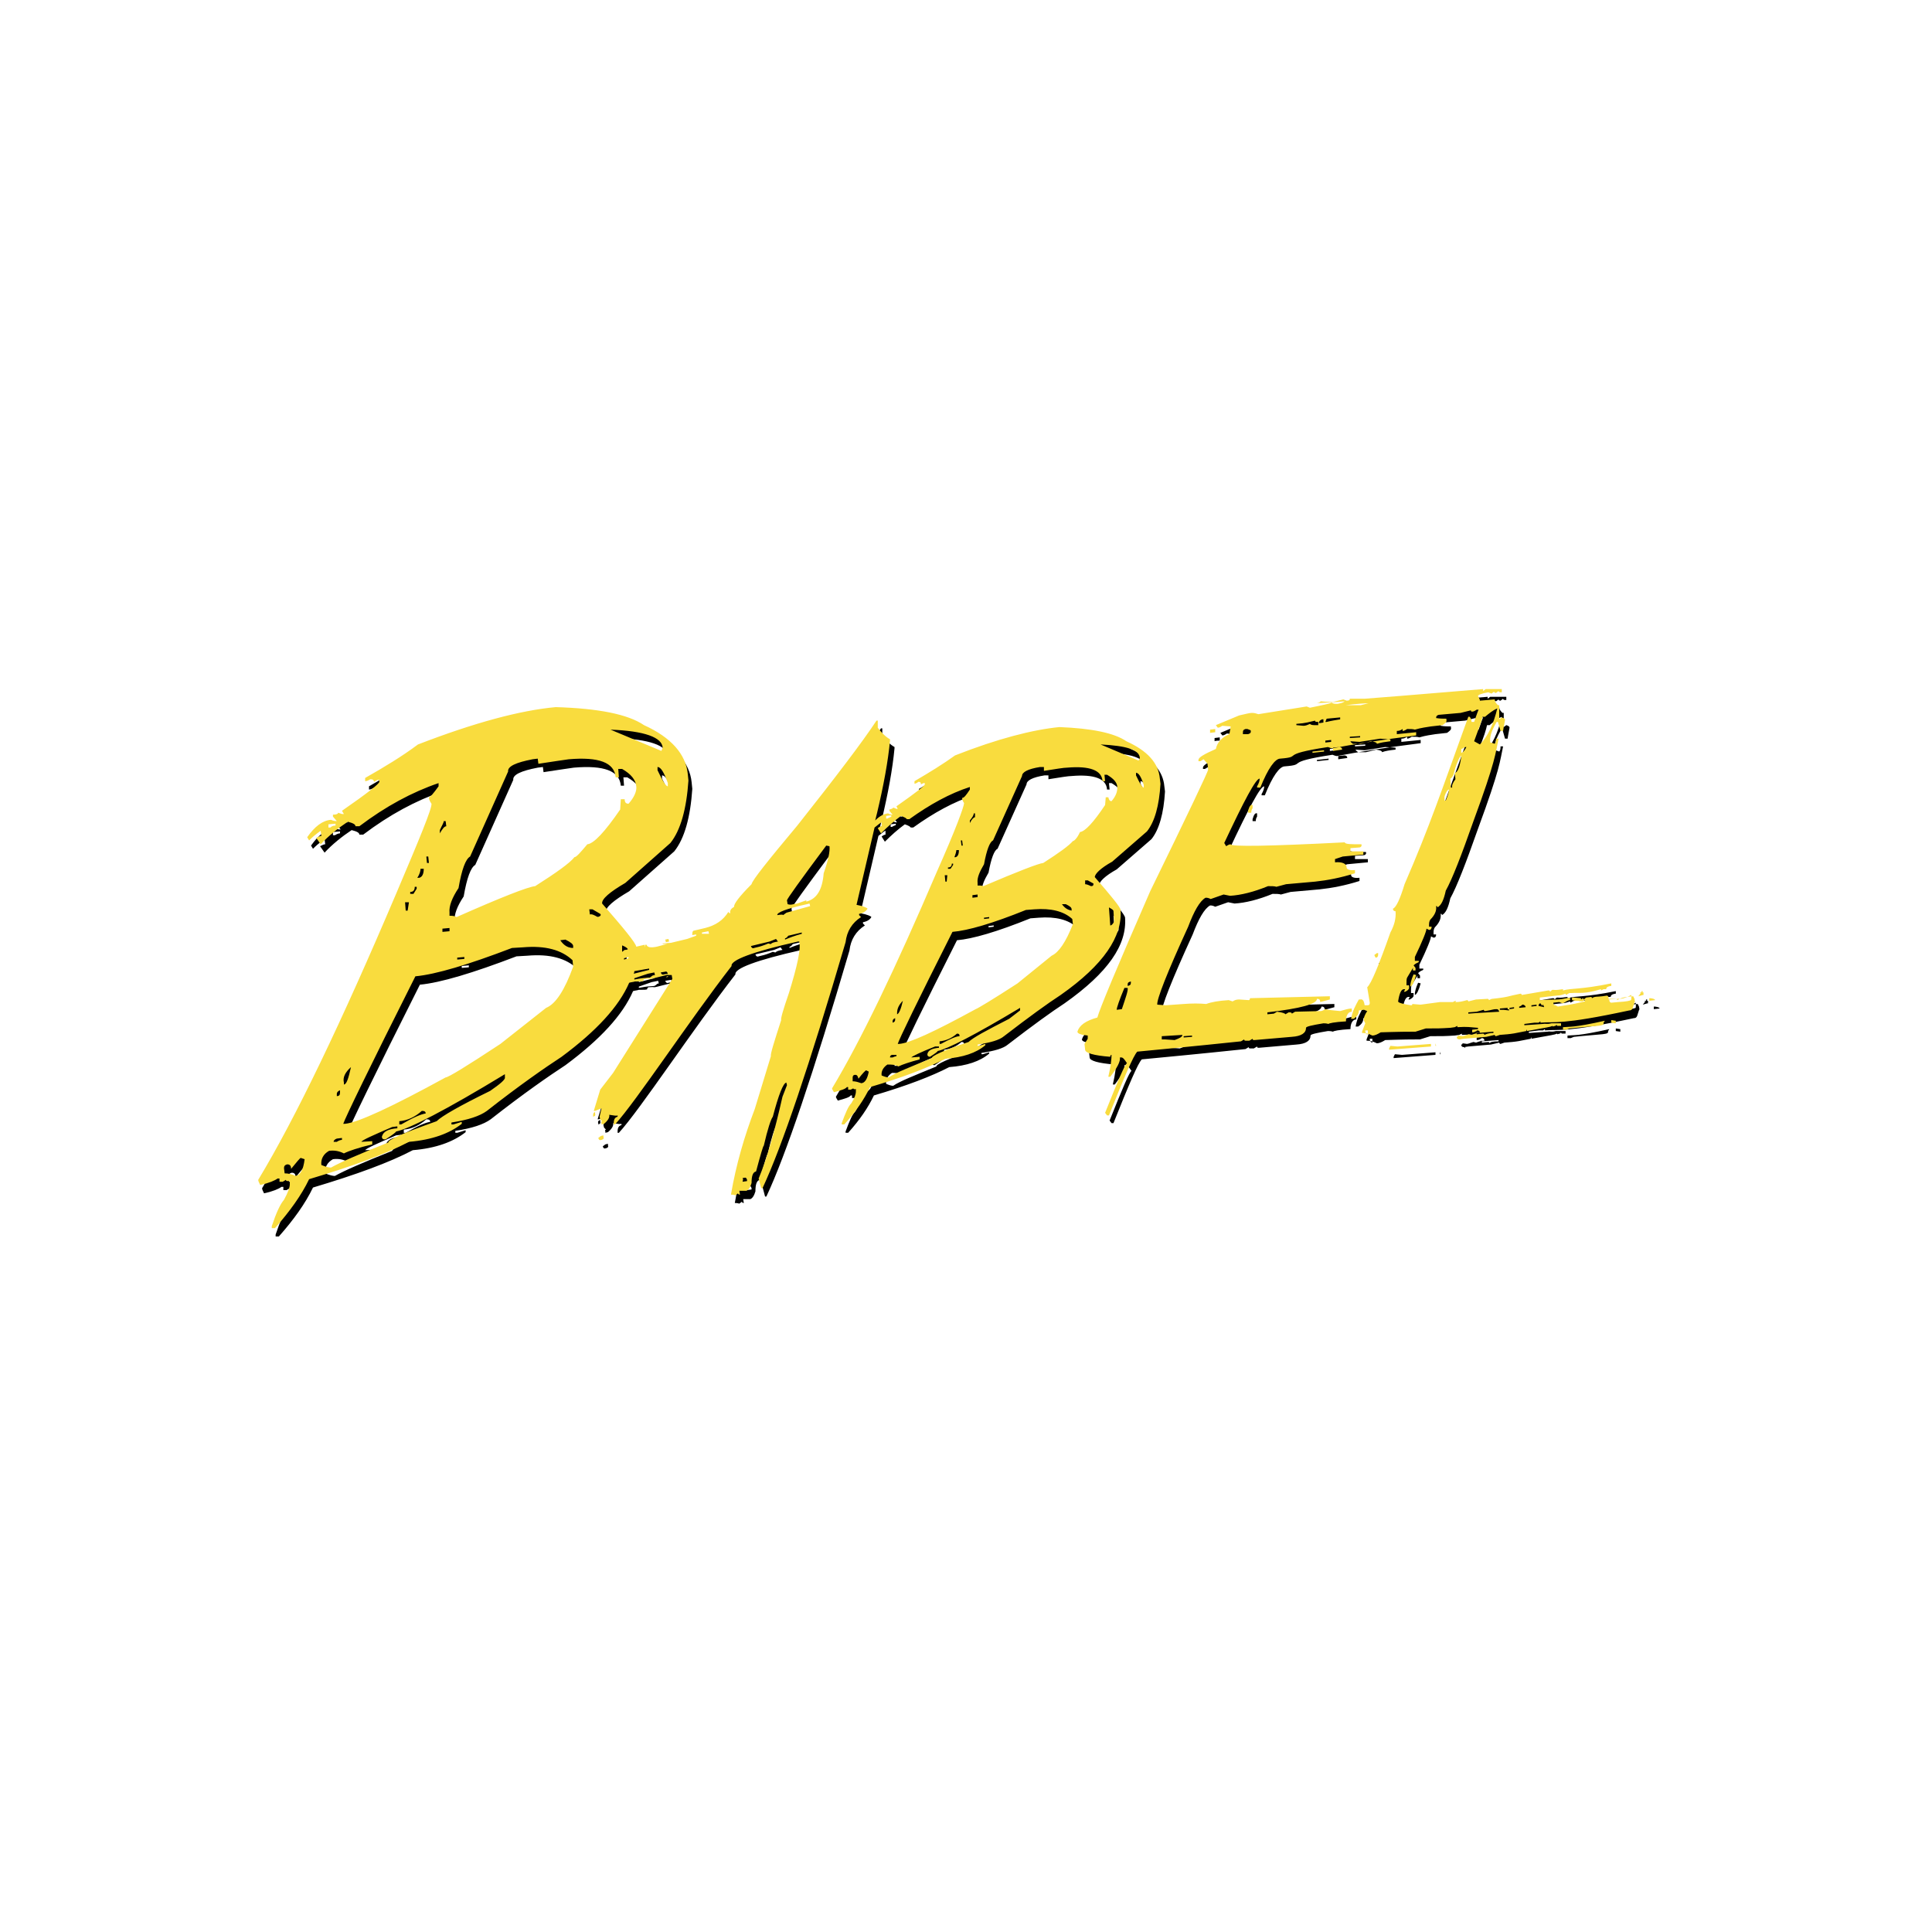 <?xml version="1.0" encoding="utf-8"?>
<!-- Generator: Adobe Illustrator 22.0.1, SVG Export Plug-In . SVG Version: 6.00 Build 0)  -->
<svg version="1.1" id="Layer_1" xmlns="http://www.w3.org/2000/svg" xmlns:xlink="http://www.w3.org/1999/xlink" x="0px" y="0px"
	 viewBox="0 0 300 300" style="enable-background:new 0 0 300 300;" xml:space="preserve">
<style type="text/css">
	.st0{fill:#F9DC3E;}
</style>
<g>
	<path d="M189.4,115l0-0.5l-0.8,0.1l0,0.5C188.7,115,189.4,115,189.4,115z M194.5,127.2l0,0.3l0.5,0c0-0.2,0-0.4,0.2-0.7l0-0.5
		C194.9,126.2,194.7,126.5,194.5,127.2L194.5,127.2z M174.7,142.5c0-0.4-1.4-2.1-4-5.1c0-0.5,0.9-1.4,2.7-2.4l5.4-4.7
		c1.2-1.5,1.9-4,2.1-7.4l-0.1-0.8c-0.2-2.4-1.9-4.3-5.2-5.8c-1.9-1.3-5.4-2-10.4-2.2c-4.1,0.4-9.6,1.8-16.2,4.4
		c-1.8,1.3-3.9,2.6-6.3,4l0,0.4c0.1,0,0.4-0.1,0.6-0.3c0.3,0,0.4,0.1,0.4,0.4l0.4-0.2l0.2,0l0,0.2c0,0.2-1.4,1.3-4.4,3.4l0.2,0.4
		l-0.2,0l-0.5-0.2c0,0.1-0.2,0.2-0.6,0.3l0,0.2l0.5,0.6c-0.1,0-0.4,0-0.7-0.2c-0.7,0.1-1.3,0.4-2,1.1l0.3-1.2c1-4.2,1.7-8,2-11.2
		l0-0.2c-0.7-0.4-1.3-1-1.9-1.8c0-0.5,0-0.8,0-0.9l0-0.2l-0.2,0c-2.1,3.2-6.2,8.6-12.3,16.3c-4.6,5.5-7,8.5-7.1,9.1
		c-1.9,1.9-2.8,3.1-2.7,3.5c-0.5,0.3-0.7,0.6-0.6,1c-0.1,0-0.2,0-0.3-0.2c-0.8,1.3-2,2.1-3.6,2.5l-1.7,0.4c-0.2,0-0.3,0.2-0.3,0.5
		l0,0.2l0.6-0.1l0,0.2l-1.4,0.5l-2.5,0.6l-1.3,0.1c-0.2,0.2,1,0,0.6,0.1l-1.6,0.4c-1,0.2-1.5,0.1-1.6-0.3l-0.2,0c0,0.2,0,0.3,0,0.4
		l-0.1-0.4l-1.3,0.3c-0.1-0.6-1.9-2.8-5.3-6.6c-0.1-0.7,1.2-1.8,3.6-3.2l7-6.2c1.6-2,2.5-5.3,2.8-9.7l-0.1-1
		c-0.3-3.1-2.6-5.7-6.8-7.6c-2.5-1.7-7.1-2.6-13.7-2.8c-5.5,0.5-12.6,2.4-21.4,5.8c-2.4,1.8-5.2,3.5-8.2,5.2l0,0.5
		c0.2,0,0.5-0.1,0.8-0.3c0.4,0,0.5,0.1,0.6,0.4l0.5-0.3l0.3,0l0,0.3c0,0.3-1.9,1.8-5.8,4.5l0.3,0.5l-0.3,0l-0.6-0.2
		c0,0.2-0.3,0.3-0.8,0.3l0,0.3l0.6,0.7c-0.2,0-0.5,0-0.9-0.2c-1.3,0.1-2.5,1-3.7,2.7l0.3,0.5c1-1,1.7-1.4,1.8-1.5l0.1,0.8
		c-0.2,0-0.4,0.1-0.8,0.3l0.7,1c1.2-1.3,2.7-2.5,4.2-3.5c0.8,0.2,1.2,0.4,1.2,0.7l0.6,0c4.1-3.1,8.2-5.3,12.3-6.7l0,0.5
		c-0.8,1.1-1.3,1.7-1.5,1.7c0,0.4,0.2,0.7,0.4,1c0.1,0.7-1.8,5.3-5.5,14c-8.5,20-15.6,34.8-21.4,44.4c0,0.2,0.1,0.4,0.3,0.8
		c1.4-0.3,2.3-0.7,2.7-1l0.3,0l0,0.5l0.5,0l0.5-0.3c0,0.2,0.2,0.2,0.6,0.2l0,0.5c0,0.5-0.3,1.3-0.9,2.4c-0.6,0.7-1.2,2-1.9,4.1
		l0,0.3l0.5,0c2.3-2.6,4.1-5.1,5.3-7.6c6.7-2,11.9-3.9,15.5-5.8c3.6-0.3,6.3-1.3,8.2-2.8l0-0.3l-1.3,0.4l-0.3,0l0-0.3
		c2.6-0.4,4.4-1,5.5-1.8c5.1-4,9-6.7,11.6-8.4c5.4-4,8.9-7.8,10.5-11.5c0.3-0.1,0.6-0.1,0.9-0.2c0.8,0,1.2,0,1.3-0.1
		c0-0.1,0-0.2,0.2-0.3c1.2-0.1,0.6,0.1,1.4-0.1l2-0.5c-0.1,0-0.2,0.1-0.1,0.2l0.3-0.2c-0.1,0-0.1,0-0.2,0l0.3-0.1l-0.2,0.1
		c0.2,0,0.5,0,0.7,0l0.1,0.6l-9.2,14.6l-2,2.6l-1,3.3l0.2,0l1-0.4l-0.3,1.3l0.1,0.4l0.3,0.3c-0.1,0-0.2,0.1-0.1,0.3l0,0.2l0.4-0.1
		c0.6-0.5,0.9-1,0.8-1.4c0.7,0.1,1.1,0.2,1.3,0.1l0,0.2c-0.4,0.1-0.6,0.4-0.6,1l0,0.2l0.2,0c3.3-3.6,11.5-16.1,18.1-24.6
		c-0.2-0.9,3.2-2.2,10.3-3.8l0.2,0c0.3,1.1-0.3,3.8-1.6,8c-0.9,2.6-1.3,4-1.2,4.2c-1.1,3.4-1.7,5.3-1.6,5.6l-2.5,8.2
		c-1.6,4.2-2.9,8.6-3.7,13.3c0.1,0,0.4,0,0.7,0.1l0.4-0.3c0,0.1,0.1,0.2,0.3,0.2l-0.1-0.6l1.1,0c0.3-0.1,0.6-0.5,0.8-1.2
		c0-1.1,0.2-1.7,0.7-1.8c0.7-2.6,1.1-4,1.2-4c0.6-2.6,1.1-4.1,1.4-4.5c0.9-3.4,1.6-5.2,2.1-5.3l0.1,0.4l-0.7,1.8
		c-1.2,5.3-2.4,9.6-3.7,12.7l0.4,1.5l0.2,0c3-6.4,7.3-19.1,12.9-38.2c0.2-1.7,1-3,2.4-3.9l-0.3-0.3l0-0.2c0.6-0.1,1.1-0.4,1.3-0.8
		c0-0.1-0.6-0.4-1.7-0.6l2.8-12c0.6-0.5,1-0.8,1.1-0.8l0,0.6c-0.1,0-0.4,0.1-0.6,0.3l0.5,0.8c1-1,2-1.9,3.1-2.7
		c0.6,0.2,0.9,0.4,0.9,0.5l0.4,0c3.2-2.3,6.3-4,9.4-5l0,0.4c-0.6,0.9-0.9,1.3-1.2,1.3c0,0.3,0.1,0.5,0.3,0.8c0,0.5-1.3,4.1-4.2,10.6
		c-6.5,15.2-11.9,26.4-16.3,33.7c0,0.1,0.1,0.3,0.3,0.6c1.1-0.3,1.8-0.5,2-0.8l0.2,0l0,0.4l0.4,0l0.4-0.2c0,0.1,0.2,0.2,0.4,0.1
		l0,0.4c0,0.4-0.2,1-0.7,1.8c-0.5,0.5-0.9,1.5-1.5,3.1l0,0.2l0.4,0c1.8-2,3.1-3.9,4-5.8c5.1-1.5,9-3,11.7-4.4
		c2.7-0.2,4.8-0.9,6.2-2.1l0-0.2l-1,0.3l-0.2,0l0-0.2c2-0.3,3.4-0.7,4.1-1.3c3.9-3,6.8-5.1,8.8-6.4C172.1,151,175,146.7,174.7,142.5
		L174.7,142.5z M173.6,142.8l0.1,1.6c-0.2,0.4-0.4,0.6-0.6,0.6l-0.2-2.8C173.4,142.5,173.6,142.6,173.6,142.8L173.6,142.8z
		 M52,129.7l-0.3,0l0-0.5l1.1-0.1l0,0.3C52.6,129.4,52.3,129.5,52,129.7L52,129.7z M46.6,183.9c-0.6-0.3-1.2-0.4-1.7-0.4l-0.1-0.8
		c0-0.3,0.1-0.5,0.5-0.6c0.4,0,0.6,0.2,0.6,0.7c0.9-1.1,1.4-1.7,1.5-1.7l0.6,0.2C47.9,183,47.4,183.8,46.6,183.9z M104.4,123.4
		c-0.3,0-0.8-0.8-1.6-2.5l0-0.5c0.5,0,1,0.8,1.6,2.5L104.4,123.4z M103.7,117.4l-0.2,0.5l-7.9-3.3
		C100.8,114.8,103.5,115.7,103.7,117.4z M70.5,145.9l-1.1,0.1l0-0.5l1.1-0.1L70.5,145.9z M69.6,128.8l0.3,0l0.1,0.8
		c-0.3,0-0.6,0.4-1,1.1l0-0.5C69.4,129.5,69.6,129.1,69.6,128.8L69.6,128.8z M67.3,134.3l0.1,1l-0.3,0l-0.1-1L67.3,134.3z M66,136.2
		l0.5,0c0,0.9-0.3,1.3-0.7,1.4l-0.3,0C65.9,137,66.1,136.5,66,136.2z M65.1,138.9l0.3,0l0,0.3l-0.5,0.8l-0.5,0l0-0.3
		C64.9,139.8,65.2,139.5,65.1,138.9L65.1,138.9z M64.2,141.4l-0.2,1.3l-0.3,0l-0.1-1.3L64.2,141.4z M55.2,167
		c-0.4,1.8-0.7,2.7-1.1,2.7l0-0.3C54,168.6,54.3,167.8,55.2,167L55.2,167z M53.6,170.6l0,0.3c0,0.4-0.1,0.6-0.5,0.6l0-0.3
		C53,170.9,53.2,170.7,53.6,170.6z M53.1,178l0.8-0.1l0,0.3c-0.2,0-0.5,0.1-0.8,0.3l-0.5,0C52.6,178.4,52.7,178.1,53.1,178L53.1,178
		L53.1,178z M76.8,170.7c-4.7,2.3-7.5,3.9-8.3,4.7c-5.1,1.8-7.6,2.9-7.6,3.3c-4.5,1.8-7.5,3.1-8.9,3.9c-0.3,0-0.8-0.1-1.5-0.4
		c-0.1-0.9,0.3-1.7,1.2-2.2c0.8-0.1,1.5,0,2.3,0.4c0.8-0.4,2.3-0.9,4.4-1.4l0-0.5l-1.7,0.1c0.2-0.3,1.8-1,4.8-2.3l0.8-0.1l0,0.3
		c-1.4,0.1-2.2,0.5-2.4,1.3c0,0.3,0.2,0.5,0.6,0.4c1.1-0.7,1.6-1.1,1.6-1.2c2-0.4,7.7-3.3,16.9-8.9l0,0.5
		C79.2,168.9,78.4,169.5,76.8,170.7L76.8,170.7z M62.7,175.4c1.3-0.1,2.5-0.7,3.5-1.6c0.4,0,0.6,0.1,0.6,0.4
		c-0.7,0.1-1.9,0.6-3.8,1.7l-0.3,0L62.7,175.4L62.7,175.4z M85.5,157.8l-7.1,5.6c-5.3,3.5-8.1,5.2-8.5,5.2c-8.4,4.6-13.6,7-15.6,7.2
		l-0.3,0c0.3-0.9,4-8.6,11.2-22.9c3.2-0.3,8.2-1.8,15-4.4l1.7-0.1c3.5-0.3,6,0.4,7.7,2l0.1,1C88.5,155,87.1,157.2,85.5,157.8
		L85.5,157.8z M71.7,150l1.1-0.1l0,0.3l-1.1,0.1L71.7,150z M87.7,147.3l0.8-0.1c0.8,0.4,1.2,0.7,1.2,1l0,0.3
		C89,148.5,88.3,148.1,87.7,147.3z M90,134.4c-0.7,0.9-2.8,2.4-6.1,4.5c-1.1,0.1-5.2,1.7-12.2,4.8c-0.4-0.2-0.7-0.2-1.1-0.2l0-0.5
		c-0.1-1,0.4-2.3,1.4-3.8c0.5-2.9,1.1-4.5,1.8-4.9l5.9-13.2c-0.1-0.8,1.2-1.4,3.8-1.9l0.8-0.1l0.1,0.8c2.5-0.4,4.1-0.6,4.7-0.7
		c4.7-0.4,7.1,0.5,7.3,2.8l0.5,0l-0.1-1.3l0.6,0c1.4,0.8,2.1,1.7,2.2,2.7c0.1,0.7-0.3,1.7-1.2,2.7c-0.4,0-0.6-0.2-0.6-0.7l-0.6,0
		l-0.1,1.6c-2.4,3.5-4.1,5.3-5.1,5.4C90.8,133.7,90.2,134.4,90,134.4z M93.6,143.6c-0.5-0.3-0.9-0.5-1.2-0.4l-0.1-0.8l0.5,0L94,143
		C94.1,143.4,93.9,143.6,93.6,143.6L93.6,143.6z M97.3,148.1c0.5,0.2,0.8,0.4,0.9,0.6l-0.3,0.1l0,0c0,0-0.1,0-0.2,0l-0.4,0.3
		L97.3,148.1z M97.6,150.3l0-0.2l0.7-0.2l0,0.2L97.6,150.3z M99.3,152.1c0.7-0.1,1-0.2,2.3-0.4l0,0.2l-2.4,0.6
		C99.2,152.3,99.3,152.2,99.3,152.1z M101.6,153.1c-1,0.1-0.8,0-2.4,0.3l0-0.2l2-0.7l1-0.2l0.1,0.4
		C101.8,152.8,102.2,152.8,101.6,153.1z M103.8,152.6c-0.2,0.1-0.4,0-0.5-0.3l0.6-0.1c0.3-0.1,0.4,0,0.5,0.3L103.8,152.6
		L103.8,152.6z M109.7,146.3l0-0.2l1-0.2l0.1,0.4L109.7,146.3z M116,184.8c0.1-0.3,0.1-0.5,0-0.6l0.2,0c0.3-0.1,0.4,0,0.5,0.3l0,0.2
		L116,184.8L116,184.8z M120.4,147.9l-0.4-0.1c-0.7,0.3-1.3,0.5-1.8,0.6l-0.4,0.1c-0.2,0.1-0.4,0-0.5-0.3l2.9-0.7l1-0.4l0.3,0.4
		C120.9,147.6,120.6,147.7,120.4,147.9L120.4,147.9z M122.6,147.2l0-0.2c0.1,0,0.3-0.1,0.5-0.4l2.1-0.5l0,0.2
		C124.2,146.6,123.3,146.9,122.6,147.2L122.6,147.2z M123,143c-0.1,0-0.3,0.2-0.6,0.4c0-0.1-0.3-0.1-0.9,0c-0.1-0.4,1.4-1,4.6-1.7
		l0.4-0.1l0.1,0.4C124.5,142.5,123.2,142.9,123,143L123,143z M128.6,136.9c-0.2,2.6-1.1,4-2.7,4.4l0-0.2l-1.4,0.5l-0.6,0.1
		c-0.3,0.1-0.6,0.1-0.9,0l-0.1-0.6c0-0.2,2-3,6.1-8.5l0.5,0.1C129.6,133.5,129.3,134.9,128.6,136.9L128.6,136.9z M138.5,128.4
		l-0.2,0l0-0.4l0.8-0.1l0,0.2C139,128.2,138.8,128.2,138.5,128.4L138.5,128.4z M134.4,169.5c-0.5-0.2-0.9-0.3-1.3-0.3l0-0.6
		c0-0.2,0.1-0.4,0.4-0.4c0.3,0,0.4,0.2,0.5,0.6c0.7-0.9,1.1-1.3,1.2-1.3l0.4,0.2C135.4,168.8,135,169.5,134.4,169.5L134.4,169.5z
		 M178.3,123.6c-0.2,0-0.6-0.6-1.2-1.9l0-0.4c0.4,0,0.8,0.6,1.2,1.9L178.3,123.6L178.3,123.6z M177.8,119l-0.2,0.4l-5.9-2.5
		C175.6,117,177.7,117.7,177.8,119z M152.6,140.6l-0.8,0.1l0-0.4l0.8-0.1L152.6,140.6L152.6,140.6z M151.9,127.6l0.2,0l0,0.6
		c-0.2,0-0.5,0.3-0.8,0.9l0-0.4C151.7,128.2,151.9,127.9,151.9,127.6L151.9,127.6z M150.1,131.8l0.1,0.8l-0.2,0l-0.1-0.8
		L150.1,131.8z M149.2,133.3l0.4,0c0,0.7-0.2,1-0.5,1.1l-0.2,0C149.1,133.9,149.2,133.5,149.2,133.3L149.2,133.3z M148.5,135.4
		l0.2,0l0,0.2l-0.4,0.6l-0.4,0l0-0.2C148.3,136,148.5,135.8,148.5,135.4L148.5,135.4z M147.8,137.2l-0.1,1l-0.2,0l-0.1-1
		L147.8,137.2L147.8,137.2z M141,156.7c-0.3,1.3-0.6,2-0.9,2.1l0-0.2C140,157.9,140.3,157.3,141,156.7z M139.7,159.4l0,0.2
		c0,0.3-0.1,0.4-0.4,0.5l0-0.2C139.3,159.6,139.4,159.5,139.7,159.4L139.7,159.4z M139.3,165.1l0.6,0l0,0.2c-0.1,0-0.4,0.1-0.6,0.2
		l-0.4,0C138.9,165.3,139.1,165.1,139.3,165.1L139.3,165.1z M157.4,159.5c-3.5,1.8-5.6,2.9-6.3,3.6c-3.9,1.3-5.8,2.2-5.7,2.5
		c-3.4,1.4-5.7,2.3-6.7,3c-0.3,0-0.6-0.1-1.1-0.3c-0.1-0.7,0.3-1.3,0.9-1.7c0.6,0,1.2,0,1.7,0.3c0.6-0.3,1.8-0.7,3.3-1.1l0-0.4
		l-1.3,0.1c0.2-0.2,1.4-0.8,3.7-1.7l0.6,0l0,0.2c-1.1,0.1-1.7,0.4-1.8,1c0,0.3,0.2,0.4,0.4,0.4c0.8-0.5,1.2-0.8,1.2-0.9
		c1.5-0.3,5.8-2.5,12.8-6.7l0,0.4C159.2,158.1,158.6,158.6,157.4,159.5L157.4,159.5z M146.6,163c1-0.1,1.9-0.5,2.7-1.2
		c0.3,0,0.4,0.1,0.4,0.4c-0.5,0-1.4,0.4-2.9,1.2l-0.2,0L146.6,163L146.6,163z M164,149.7l-5.3,4.3c-4,2.6-6.2,3.9-6.5,4
		c-6.4,3.5-10.3,5.3-11.9,5.4l-0.2,0c0.2-0.7,3-6.5,8.5-17.4c2.4-0.2,6.2-1.3,11.4-3.4l1.3-0.1c2.6-0.2,4.6,0.3,5.9,1.5l0.1,0.8
		C166.2,147.6,165.2,149.2,164,149.7L164,149.7z M153.5,143.8l0.8-0.1l0,0.2l-0.8,0.1L153.5,143.8z M165.7,141.7l0.6,0
		c0.6,0.3,0.9,0.5,0.9,0.8l0,0.2C166.7,142.6,166.1,142.3,165.7,141.7z M167.3,131.9c-0.6,0.7-2.1,1.8-4.6,3.4
		c-0.8,0.1-3.9,1.3-9.3,3.6c-0.3-0.1-0.5-0.1-0.9-0.1l0-0.4c-0.1-0.8,0.3-1.7,1-2.9c0.4-2.2,0.9-3.5,1.4-3.7l4.5-10
		c0-0.6,0.9-1.1,2.8-1.4l0.6,0l0,0.6c1.9-0.3,3.1-0.5,3.6-0.5c3.5-0.3,5.4,0.4,5.5,2.1l0.4,0l-0.1-1l0.4,0c1,0.6,1.6,1.2,1.6,2
		c0,0.6-0.2,1.3-0.9,2.1c-0.3,0-0.4-0.2-0.5-0.6l-0.4,0l-0.1,1.2c-1.8,2.7-3.1,4.1-3.9,4.2C168,131.4,167.6,131.9,167.3,131.9
		L167.3,131.9z M169.2,138.6l0-0.6l0.4,0l0.9,0.5c0,0.3-0.1,0.4-0.4,0.4C169.7,138.7,169.4,138.6,169.2,138.6L169.2,138.6z
		 M94.4,177.6l-0.4,0.1l-0.4,0.3c0.1,0.3,0.2,0.4,0.5,0.3s0.4-0.2,0.3-0.5L94.4,177.6z M92.9,174.4l0,0.2c0.3-0.1,0.4-0.2,0.3-0.5
		l0-0.2C92.9,174,92.8,174.2,92.9,174.4L92.9,174.4z M104.2,147.5l0.5-0.1l-0.1-0.4l-0.5,0.1L104.2,147.5L104.2,147.5z M249.9,159.8
		c-4.9,1.1-5.5,0.9-6.5,1l0,0.4l0.4,0l0.2,0l-0.1,0l0.5-0.2c4.8-0.5,5.4-0.3,5.3-0.9L249.9,159.8z M223.6,163.3l0,0.4h0.1
		L223.6,163.3L223.6,163.3L223.6,163.3z M220.6,152.7l-0.4-0.1c-0.4,0.9-0.5,1.5-0.5,1.7l0,0.2C220,154.4,220.3,153.8,220.6,152.7z
		 M250.9,159.7l0,0.4l0.7,0.1l0-0.4L250.9,159.7L250.9,159.7z M217.7,163.8l-1.1-0.1l-0.2,0.4l0,0.2l6.5-0.5l0-0.4L217.7,163.8
		L217.7,163.8z M214.7,149.5l0-0.2l-0.2,0l-0.4,0.3l0.2,0.4C214.6,149.9,214.8,149.8,214.7,149.5L214.7,149.5z M254,156.7l0.3,0
		c0.2,0,0.3-0.2,0.2-0.4l-0.2-0.4c-1.1,0.1-1.6,0.1-2.5,0.6l0-0.2l-1.3,0.1c0-0.4-0.1-0.6-0.3-0.6l-0.7,0.1c-0.8,0.1-1.2,0-1.6,0.3
		c0-0.1-0.1-0.2-0.1-0.2l-0.8,0.1l-0.4,0.3c0-0.1-0.1-0.2-0.1-0.2l-0.3,0.2l0-0.2l-1.1-0.1l-0.3,0l0,0.4l0.5,0.1l0.5,0
		c0.2,0.1,0.4,0.1,0.6,0.1l0.4-0.2l0,0.2c-2.5,0.6-2.5,0.5-4.2,0.8c-0.2-0.1-0.3-0.2-0.4-0.2l0,0c-0.2,0-0.3-0.1-0.3-0.4l0.9-0.1
		c0.1,0,0.1,0.1,0.6,0.2c0.7-0.4,0.8-0.5,1.1-0.5l0-0.4c-2.5,0.5-1.5,0.2-4.6,0.4l-0.1,0l0-0.4c4-0.5,2.7-0.2,4-0.6
		c0,0.1,0.1,0.2,0.1,0.2c0.1-0.1,0.3-0.2,0.5-0.3l0.3,0c1.4-0.1,1.9,0.2,4.6-0.6l0,0.2l0.4-0.2l0.4,0c0-0.4,0.6-0.5,0.8-0.5l0-0.4
		c-4.9,1-6.1,0.7-7.5,1.1l0-0.2c-1.3,0.2-1.3,0.1-1.6,0.1c-0.1,0-0.2,0.1-0.4,0.3c0-0.1-0.1-0.2-0.2-0.2c0,0-0.1,0-0.1,0l-4.1,0.7
		c0-0.1-0.1-0.2-0.2-0.2c-2.1,0.4-1.6,0.5-4.4,0.8c-0.1,0-0.3,0.1-0.5,0.2c0-0.1-0.1-0.2-0.2-0.2l-1.8,0.1l-1.2,0.3
		c0-0.1-0.1-0.2-0.2-0.2c-0.7,0.2-1.2,0.3-1.7,0.3h0c-0.3,0,0.1-0.1-0.1-0.2l-0.4,0.2c-0.5,0-0.2,0-2,0c-3.1,0.4-2.8,0.4-3.1,0.4
		l-1.2-0.1c0,0.1,0,0.2-0.2,0.2c-1.3-0.2-2-0.4-2-0.6c0.2-1.3,0.5-1.9,0.9-1.9l0.2,0l-0.2,0.4l0.2,0c0.4-0.2,0.6-0.4,0.6-0.6l0-0.4
		l-0.4,0l0-0.4c0-0.3,0-0.6,0.1-0.8l0.9-1.5l0,0.4l0.4,0l0-0.4l-0.3-0.4c0.3-0.3,0.6-0.4,0.8-0.5l0-0.2l-0.6,0l0-0.6
		c1.2-2.5,1.8-4,1.8-4.4l0.4,0.2c0.3,0,0.4-0.2,0.4-0.5l-0.4,0l0-0.2c0-0.3,0-0.6,0.2-0.9c0.7-0.7,1-1.4,0.9-2.1
		c0.1,0,0.2,0,0.2,0.2c0.6-0.3,1-1.2,1.3-2.6c1-1.8,2.4-5.4,4.3-10.8c3.5-9.5,3.4-10.5,3.9-12.8l-0.4,0c0,0.3,0,0.6-0.2,0.8
		c-0.3-0.1-0.5-0.2-0.7-0.2l0-0.2c-0.1-0.8,0.3-1.8,1-3l0.2,0l0.4,1.4l0.4,0c0-0.1,0.1-0.6,0.3-1.7c0-0.2-0.2-0.3-0.5-0.4l-0.4,0.3
		c0-0.3,0-1,0-2.2l-0.2,0c-0.4-0.4-0.5-0.6-0.5-0.9l-2.3,0.2c0-0.2-0.1-0.4-0.3-0.7c0-0.2,0.5-0.4,1.6-0.6l0.5,0.2l0.4-0.3
		c0,0.1,0.1,0.2,0.3,0.2l0.4-0.3c0,0.1,0.1,0.2,0.3,0.2l0.2,0l0-0.5c-0.3,0-1.2,0-2.5,0l-0.4,0.3l0-0.3c-10.8,0.9-16.9,1.4-18.4,1.5
		c-0.2,0-0.9,0-2.3,0c0,0.2-0.1,0.3-0.5,0.3l-0.5-0.2l-1.6,0.4c-0.4,0-1,0-1.9-0.1c-0.2,0.2-0.5,0.3-0.9,0.3c-0.2,0,2.3-0.1,4.6-0.3
		c-0.2,0.2-0.6,0.3-1.1,0.4c-0.4,0-0.7,0-0.9-0.2c-0.4,0.2-1.5,0.4-3.4,0.8l-0.5-0.2l-7.5,1.2c-0.3-0.1-0.6-0.2-1-0.2
		c-0.4,0-1.1,0.2-2,0.4l-3.6,1.5l0.3,0.4c0.2,0,0.4-0.1,0.7-0.3l1.3,0.1l-0.2,1.2c-1.2,0.5-1.9,1.3-2.1,2.3
		c-1.8,0.8-2.7,1.3-2.7,1.7l0,0.2l0.3,0l0.5-0.3l0.6,0.7l0.1,0.9c0,0.3-3,6.6-9,18.9c-5.2,11.9-7.9,18.4-8.2,19.6
		c-1.8,0.5-2.8,1.2-3.1,2.2c0,0.3,0.6,0.5,1.6,0.6l0,0.5l-0.5,0.8l0.1,0.9c0,0.5,1.3,0.9,3.9,1.1c0-0.2,0.1-0.3,0.2-0.3
		c0,0.6-0.1,1.7-0.5,3.4l0.3,0c1.1-1.4,1.6-2.4,1.5-3l0.2,0c0.3,0,0.5,0.3,0.9,0.9c-0.3,0.1-1.4,2.7-3.4,7.7l0.3,0.4l0.3,0
		c2.4-6,3.8-9.3,4.4-9.9c3.1-0.3,8.5-0.8,16.1-1.6l0.5-0.3c0,0.2,0.1,0.2,0.3,0.2l0.5,0l0.5-0.3c0,0.2,0.1,0.2,0.3,0.2l5.8-0.5
		c1.5-0.1,2.2-0.6,2.2-1.4c0-0.2,0.9-0.4,2.7-0.7c0.2,0,0.4,0,0.8,0.1c0-0.1,0.9-0.3,2.7-0.4c0-1,0.4-1.5,0.9-1.5l0-0.5
		c-0.5,0-1.1,0.2-1.8,0.4c-1.2-0.1-2-0.2-2.3-0.3c-0.3,0.2-0.6,0.3-0.7,0.3l-4,0.1l-0.5,0.3c0-0.1-0.1-0.2-0.3-0.2l-0.2,0l-0.5,0.3
		c0-0.1-0.4-0.3-1.3-0.4l-0.5,0.3l-1,0.1l0-0.3c5.2-0.6,7.7-1.3,7.7-2.1c0.3,0,0.5,0.1,0.5,0.5l1.5-0.4l0-0.5l-12.4,0.3
		c0,0.2-0.1,0.3-0.2,0.3l-1.5-0.1c-0.4,0-0.7,0.1-1,0.3l-0.6-0.2c-1.6,0.1-2.7,0.3-3.5,0.6c-1.1-0.1-2.2-0.1-3.5,0l-2.8,0.2
		l-1.3-0.1c-0.1-0.8,1.5-4.9,4.8-12.1c0.9-2.4,1.8-4,2.7-4.5c0.2,0,0.4,0,0.8,0.2l2-0.7l1,0.2c1.7-0.1,3.7-0.6,5.9-1.5
		c0.6,0,1,0,1.3,0.1l1.5-0.4l4.5-0.4c1.9-0.2,4-0.6,6.2-1.3l0-0.5c-0.8,0.1-1.3-0.1-1.3-0.4c0-0.6-0.7-0.9-1.8-0.8l0-0.5l1.2-0.4
		l3.2-0.3l0-0.5c-0.1,0-0.8,0-2,0l0-0.5l1.3-0.1c0.3,0,0.5-0.2,0.4-0.5c-1.7,0-2.5,0-2.6-0.3c-11.8,0.6-17.7,0.7-17.7,0.3
		c-0.2,0-0.4,0.1-0.7,0.3l-0.3-0.5c3.1-6.6,4.9-10,5.5-10c0,0.3-0.1,0.7-0.4,1.2l0,0.2l0.5,0c1.2-3,2.3-4.5,3.1-4.5
		c3.7-0.3-0.5-0.6,7.4-1.8c0.3,0.1,0.5,0.2,0.7,0.2c3.1-0.6,7.4-1.3,13-2l0-0.5l-3,0.3l0-0.5c0.4,0,0.6-0.1,0.9-0.3l0,0.3
		c0.2,0,0.4-0.1,0.7-0.3c0.5,0,0.9,0,1.2,0.1c1-0.3,1.9-0.4,2.5-0.5l1.8-0.2c0.4-0.3,0.7-0.5,0.6-0.8l0-0.2c-0.5,0-1,0-1.6-0.1
		c0-0.3,0.1-0.4,0.4-0.5l3.4-0.3l1.6-0.4c0,0.2,0.1,0.2,0.2,0.2c0.2,0,0.4-0.1,0.7-0.3c0.1,0,0.2,0,0.3,0c-0.2,0.4-0.4,1.1-0.7,1.9
		l-0.4,0c0-0.3-0.1-0.6-0.3-0.8l-0.2,0c-4.2,11.6-6,17-9.9,26c-0.7,2.3-1.3,3.6-1.8,3.8c0,0.3,0.2,0.4,0.4,0.4
		c0.1,1.1-0.2,2.2-0.8,3.3c-1.8,5.1-3,8-3.6,8.5l0.4,2.4c0,0.3-0.1,0.4-0.4,0.4l-0.4,0c-0.1-0.7-0.3-1-0.7-0.9l-0.2,0
		c-0.5,0.9-1,1.8-1.2,3l0.4,0c0.6-0.4,0.8-0.8,0.8-1.3l0.8-0.1l0.5,0.2c-0.4,0.6-0.6,1.1-0.5,1.5l0.2,0.4l-0.5,1.3l0,0.2
		c0.5,0,1,0.1,1.6,0.4c0.4,0,0.8-0.2,1.3-0.5c0.5,0,2.3-0.1,5.4-0.1l1.6-0.5c1.9,0,2.2,0,3.8-0.1l0.7-0.1l0.4-0.2l0,0.2
		c1.7-0.1,1.8,0,3.2,0.1l0,0.2l-0.9,0.1l0,0.4c0.3,0,0.5-0.1,0.8-0.3c0.2,0,0.4,0.1,0.4,0.4c-0.4,0-0.8,0.1-1.3,0.3l-0.4-0.1
		c-0.7,0.2-0.5,0.2-1,0.3l-0.7-0.1c0,0.1,0,0.2-0.2,0.2c0,0.3,0.2,0.4,0.4,0.4l0.7-0.1l3.5-0.3l1.3-0.3c0,0.1,0.1,0.2,0.2,0.2
		l0.6-0.2l1.2-0.1c0.9-0.1,0.9-0.1,2.9-0.5c0-0.1,0-0.2,0.1-0.2l0,0.2c3.3-0.6,3.5-0.6,4-0.8l0,0.1c0.8-0.2,0.4-0.1,0.6-0.3
		c0,0.1,0.1,0.2,0.1,0.2l0.6,0l0-0.4l-1.2,0l0,0c0,0-0.1,0-0.1,0h-0.2v0c-0.8,0.2-0.8,0-1.3,0.1l-2.9,0.2l0-0.2l1.6-0.2l0.6,0
		l0.3-0.2l0,0.2c2.3-0.2,3.1,0.4,13.8-1.9c0.6,0,0.5-0.5,0.9-1.5c-0.2,0-0.4,0-0.6-0.1c-0.9,0.3-1.3,0.2-3.1,0.4
		c-0.1,0-0.3-0.1-0.3-0.4l0-0.2l1.6,0c0.3,0,0.9-0.1,1.8-0.6C254.1,156.7,253.8,156.8,254,156.7L254,156.7z M174.9,158l-0.8,0.1
		c0-0.3,0.4-1.5,1.2-3.4l0.5,0C175.9,155.1,175.6,156.2,174.9,158z M175.8,154.4l0-0.2c0-0.3,0.1-0.4,0.5-0.5l0,0.2
		C176.3,154.1,176.2,154.3,175.8,154.4z M185.9,162.1l0,0.2l-1.3,0.1l0-0.2L185.9,162.1L185.9,162.1z M184.4,162
		c0,0.3-0.4,0.5-1.2,0.8l-1.5-0.1l-0.5,0l0-0.5L184.4,162L184.4,162z M194.5,115.3l-0.8,0.1l0-0.3c0-0.3,0.1-0.4,0.4-0.5l0.3,0
		l0.5,0.2C195,115,194.8,115.2,194.5,115.3z M206,113l0.2,0l0,0.5l-0.7,0.1C205.6,113.3,205.7,113.1,206,113z M203.1,114l-1.1-0.1
		l0-0.2c1.5-0.1,2-0.3,2.9-0.5c0,0.2,0.2,0.2,0.5,0.2l0,0.5l-0.4,0c-0.4,0-0.7,0-0.9-0.2C203.7,113.9,203.4,114,203.1,114L203.1,114
		z M204.5,118.2l0-0.2l1.8-0.2l0,0.2L204.5,118.2z M206.5,116.6l0-0.3l0.9-0.1l0,0.3L206.5,116.6z M206.7,113.4l-0.2,0l0.2-0.5
		l2.1-0.2l0,0.3C208.2,113.1,207.5,113.2,206.7,113.4z M207.8,117.9l0-0.5l0.9-0.1c0.3,0,0.5,0.1,0.5,0.4L207.8,117.9L207.8,117.9z
		 M213.2,110.4l-1.2,0.3l-0.2,0c-0.5,0-1.3,0-2.1,0C211.2,110.6,212.7,110.5,213.2,110.4L213.2,110.4z M212,115.6l0,0.2l-1.6,0.1
		l0-0.2C210.4,115.7,212,115.6,212,115.6z M214.6,116.8c0-0.2-0.3-0.3-0.9-0.4l-1.6,0.4l-1.2,0c-0.3-0.2-0.4-0.3-0.4-0.4l1.4,0.1
		l3.2-0.5l1.6,0.1l0,0.3C215.8,116.5,215.1,116.6,214.6,116.8z M230.9,112.6c0.2,0,0.3,0,0.4,0c0.6-0.5,1.2-1,1.9-1.3
		c-0.6,2.5-1.5,4.4-2.7,5.6l-0.9-0.5C230.4,114.5,230.8,113.2,230.9,112.6L230.9,112.6z M228.2,117.3l0.2,0
		c-0.3,0.6-0.6,0.9-0.8,0.9l0-0.6C227.7,117.6,227.9,117.5,228.2,117.3z M226.4,121.6c0.4-1.7,0.9-2.7,1.2-3l0,0.2
		c-0.2,1.6-0.6,2.5-1,2.5l0.1,1c-0.4,0.5-0.6,1-0.5,1.3l-0.2,0l-0.1-1.4C226,122.2,226.2,122,226.4,121.6L226.4,121.6z M225.7,123.9
		c0,0.2-0.1,0.8-0.5,1.7l-0.2,0l0-0.6C225.3,124.3,225.5,123.9,225.7,123.9L225.7,123.9z M212.7,161.5l0-0.2l0.4,0l0,0.6
		C213,161.9,212.8,161.8,212.7,161.5z M231.3,162c0-0.1-0.1-0.2-0.2-0.2l-1,0.1l0-0.2h0.1l2.5-0.2l0,0.2
		C231.8,161.7,231.4,161.8,231.3,162z M230,161.5c0.1,0,0,0.1,0,0.1C230,161.6,229.9,161.5,230,161.5z M230.2,158.6l-1.4,0.1l0-0.2
		l1.3-0.1l1.1-0.3c0,0.1,0.1,0.2,0.2,0.2c1.3-0.2,1.2-0.3,1.8-0.3c0.2,0,0.3,0.1,0.4,0.4L230.2,158.6L230.2,158.6z M235,158.2
		c-0.8-0.1-0.8-0.1-1.4-0.1l0-0.2l1.2-0.1l0,0.2C234.7,158,235.2,158,235,158.2L235,158.2z M235.1,158l0-0.2l0.7-0.1l0,0.2
		L235.1,158z M236.6,157.8l0-0.2c0.1,0,0.3-0.1,0.5-0.3c0.3,0,0.5,0.2,0.5,0.4L236.6,157.8L236.6,157.8z M238.5,157.6l0-0.2l0.8-0.1
		l0,0.2L238.5,157.6z M239.6,157.5c0-0.2,0.1-0.4,0.3-0.4l0.3,0.4c0-0.1,0-0.2,0.1-0.2l0.2,0.4L239.6,157.5L239.6,157.5z
		 M227.5,162.7l0-0.4l-0.1,0l0,0.4L227.5,162.7z M255.7,155.4c0.1-0.1,0.2-0.2-0.1-0.2c-0.1,0.2,0.2,0.2-0.2,0.2l0,0.1
		C255.5,155.5,255.6,155.5,255.7,155.4l-0.3,0.2v0l-0.3,0.4l0.7-0.2h0.1l0-0.4L255.7,155.4z M256.9,156.3l-0.1,0l0,0.4l0.9-0.1
		C257.7,156.4,257.1,156.3,256.9,156.3L256.9,156.3z M255.4,155.6L255.4,155.6L255.4,155.6C255.5,155.6,255.4,155.6,255.4,155.6
		L255.4,155.6z"/>
	<path class="st0" d="M193.8,125.9l0,0.3l0.5,0c0-0.2,0-0.4,0.2-0.7l0-0.5C194.2,124.9,194,125.2,193.8,125.9L193.8,125.9z
		 M188.7,113.7l0-0.5l-0.8,0.1l0,0.5L188.7,113.7z M174,141.3c0-0.4-1.4-2.1-4-5.1c0-0.5,0.9-1.4,2.7-2.4l5.4-4.7
		c1.2-1.5,1.9-4,2.1-7.4l-0.1-0.8c-0.2-2.4-1.9-4.3-5.2-5.8c-1.9-1.3-5.4-2-10.4-2.2c-4.1,0.4-9.6,1.8-16.2,4.4
		c-1.8,1.3-3.9,2.6-6.3,4l0,0.4c0.1,0,0.4-0.1,0.6-0.3c0.3,0,0.4,0.1,0.4,0.4l0.4-0.2l0.2,0l0,0.2c0,0.2-1.4,1.3-4.4,3.4l0.2,0.4
		l-0.2,0l-0.5-0.2c0,0.1-0.2,0.2-0.6,0.3l0,0.2l0.5,0.6c-0.1,0-0.4,0-0.7-0.2c-0.7,0.1-1.3,0.4-2,1.1l0.3-1.2c1-4.2,1.7-8,2-11.2
		l0-0.2c-0.7-0.4-1.3-1-1.9-1.8c0-0.5,0-0.8,0-0.9l0-0.2l-0.2,0c-2.1,3.2-6.2,8.6-12.3,16.3c-4.6,5.5-7,8.5-7.1,9.1
		c-1.9,1.9-2.8,3.1-2.7,3.5c-0.5,0.3-0.7,0.6-0.6,1c-0.1,0-0.2,0-0.3-0.2c-0.8,1.3-2,2.1-3.6,2.5l-1.7,0.4c-0.2,0-0.3,0.2-0.3,0.5
		l0,0.2l0.6-0.1l0,0.2l-1.4,0.5l-2.5,0.6l-1.3,0.1c-0.2,0.2,1,0,0.6,0.1L102,147c-1,0.2-1.5,0.1-1.6-0.3l-0.2,0c0,0.2,0,0.3,0,0.4
		l-0.1-0.4l-1.3,0.3c-0.1-0.6-1.9-2.8-5.3-6.7c-0.1-0.7,1.2-1.8,3.6-3.2l7-6.2c1.6-2,2.5-5.3,2.8-9.7l-0.1-1
		c-0.3-3.1-2.6-5.7-6.8-7.6c-2.5-1.7-7.1-2.6-13.7-2.8c-5.5,0.5-12.6,2.4-21.4,5.8c-2.4,1.8-5.2,3.5-8.2,5.2l0,0.5
		c0.2,0,0.5-0.1,0.8-0.3c0.4,0,0.5,0.1,0.6,0.4l0.5-0.3l0.3,0l0,0.3c0,0.3-1.9,1.8-5.8,4.5l0.3,0.5l-0.3,0l-0.6-0.2
		c0,0.2-0.3,0.3-0.8,0.3l0,0.3l0.6,0.7c-0.2,0-0.5,0-0.9-0.2c-1.3,0.1-2.5,1-3.7,2.7l0.3,0.5c1-1,1.7-1.4,1.8-1.5l0.1,0.8
		c-0.2,0-0.4,0.1-0.8,0.3l0.7,1c1.2-1.3,2.7-2.5,4.2-3.5c0.8,0.2,1.2,0.4,1.2,0.7l0.6,0c4.1-3.1,8.2-5.3,12.3-6.7l0,0.5
		c-0.8,1.1-1.3,1.7-1.5,1.7c0,0.4,0.2,0.7,0.4,1c0.1,0.7-1.8,5.3-5.5,14c-8.5,20-15.6,34.8-21.4,44.4c0,0.2,0.1,0.4,0.3,0.8
		c1.4-0.3,2.3-0.7,2.7-1l0.3,0l0,0.5l0.5,0l0.5-0.3c0,0.2,0.2,0.2,0.6,0.2l0,0.5c0,0.5-0.3,1.3-0.9,2.4c-0.6,0.7-1.2,2-1.9,4.1
		l0,0.3l0.5,0c2.3-2.6,4.1-5.1,5.3-7.6c6.7-2,11.9-3.9,15.5-5.8c3.6-0.3,6.3-1.3,8.2-2.8l0-0.3l-1.3,0.4l-0.3,0l0-0.3
		c2.6-0.4,4.4-1,5.5-1.8c5.1-4,9-6.7,11.6-8.4c5.4-4,8.9-7.8,10.5-11.5c0.3-0.1,0.6-0.1,0.9-0.2c0.8,0,1.2,0,1.3-0.1
		c0-0.1,0-0.2,0.2-0.3c1.2-0.1,0.6,0.1,1.4-0.1l2-0.5l0.3-0.1l-0.2,0.1c0.2,0,0.5,0,0.7,0l0.1,0.6l-9.2,14.6l-2,2.6l-1,3.3l0.2,0
		l1-0.4l-0.3,1.3l0.1,0.4l0.3,0.3c-0.1,0-0.2,0.1-0.1,0.3l0,0.2l0.4-0.1c0.6-0.5,0.9-1,0.8-1.4c0.7,0.1,1.1,0.2,1.3,0.1l0,0.2
		c-0.4,0.1-0.6,0.4-0.6,1l0,0.2l0.2,0c3.3-3.6,11.5-16.1,18.1-24.6c-0.2-0.9,3.2-2.2,10.3-3.8l0.2,0c0.3,1.1-0.3,3.8-1.6,8
		c-0.9,2.6-1.3,4-1.2,4.2c-1.1,3.4-1.7,5.3-1.6,5.6l-2.5,8.2c-1.6,4.2-2.9,8.6-3.7,13.3c0.1,0,0.4,0,0.7,0.1l0.4-0.3
		c0,0.1,0.1,0.2,0.3,0.2l-0.1-0.6l1.1,0c0.3-0.1,0.6-0.5,0.8-1.2c0-1.1,0.2-1.7,0.7-1.8c0.7-2.6,1.1-4,1.2-4
		c0.6-2.6,1.1-4.1,1.4-4.5c0.9-3.4,1.6-5.2,2.1-5.3l0.1,0.4l-0.7,1.8c-1.2,5.3-2.4,9.6-3.7,12.7l0.4,1.5l0.2,0
		c3-6.4,7.3-19.1,12.9-38.2c0.2-1.7,1-3,2.4-3.9l-0.3-0.3l0-0.2c0.6-0.1,1.1-0.4,1.3-0.8c0-0.1-0.6-0.4-1.7-0.6l2.8-12
		c0.6-0.5,1-0.8,1.1-0.8l0,0.6c-0.1,0-0.4,0.1-0.6,0.3l0.5,0.8c1-1,2-1.9,3.1-2.7c0.6,0.2,0.9,0.4,0.9,0.5l0.4,0
		c3.2-2.3,6.3-4,9.4-5l0,0.4c-0.6,0.9-0.9,1.3-1.2,1.3c0,0.3,0.1,0.5,0.3,0.8c0,0.5-1.3,4.1-4.2,10.6c-6.5,15.2-11.9,26.4-16.3,33.7
		c0,0.1,0.1,0.3,0.3,0.6c1.1-0.3,1.8-0.5,2-0.8l0.2,0l0,0.4l0.4,0l0.4-0.2c0,0.1,0.2,0.2,0.4,0.1l0,0.4c0,0.4-0.2,1-0.7,1.8
		c-0.5,0.5-0.9,1.5-1.5,3.1l0,0.2l0.4,0c1.8-2,3.1-3.9,4-5.8c5.1-1.5,9-3,11.7-4.4c2.7-0.2,4.8-0.9,6.2-2.1l0-0.2l-1,0.3l-0.2,0
		l0-0.2c2-0.3,3.4-0.7,4.1-1.3c3.9-3,6.8-5.1,8.8-6.4C171.4,149.8,174.3,145.4,174,141.3L174,141.3z M172.9,141.5l0.1,1.6
		c-0.2,0.4-0.4,0.6-0.6,0.6l-0.2-2.8C172.7,141.2,172.9,141.3,172.9,141.5L172.9,141.5z M51.3,128.5l-0.3,0l0-0.5l1.1-0.1l0,0.3
		C51.9,128.2,51.6,128.2,51.3,128.5L51.3,128.5z M45.9,182.6c-0.6-0.3-1.2-0.4-1.7-0.4l-0.1-0.8c0-0.3,0.1-0.5,0.5-0.6
		c0.4,0,0.6,0.2,0.6,0.7c0.9-1.1,1.4-1.7,1.5-1.7l0.6,0.2C47.1,181.7,46.6,182.5,45.9,182.6z M103.7,122.1c-0.3,0-0.8-0.8-1.6-2.5
		l0-0.5c0.5,0,1,0.8,1.6,2.5L103.7,122.1z M102.9,116.1l-0.2,0.5l-7.9-3.3C100.1,113.5,102.8,114.5,102.9,116.1z M69.8,144.6
		l-1.1,0.1l0-0.5l1.1-0.1L69.8,144.6z M68.9,127.5l0.3,0l0.1,0.8c-0.3,0-0.6,0.4-1,1.1l0-0.5C68.6,128.2,68.9,127.8,68.9,127.5
		L68.9,127.5z M66.5,133l0.1,1l-0.3,0l-0.1-1L66.5,133z M65.3,134.9l0.5,0c0,0.9-0.3,1.3-0.7,1.4l-0.3,0
		C65.2,135.7,65.3,135.2,65.3,134.9z M64.4,137.7l0.3,0l0,0.3l-0.5,0.8l-0.5,0l0-0.3C64.2,138.5,64.4,138.2,64.4,137.7L64.4,137.7z
		 M63.5,140.1l-0.2,1.3l-0.3,0l-0.1-1.3L63.5,140.1z M54.5,165.7c-0.4,1.8-0.7,2.7-1.1,2.7l0-0.3C53.2,167.3,53.6,166.5,54.5,165.7
		L54.5,165.7z M52.8,169.3l0,0.3c0,0.4-0.1,0.6-0.5,0.6l0-0.3C52.3,169.6,52.5,169.4,52.8,169.3z M52.3,176.8l0.8-0.1l0,0.3
		c-0.2,0-0.5,0.1-0.8,0.3l-0.5,0C51.8,177.1,52,176.9,52.3,176.8L52.3,176.8z M76.1,169.4c-4.7,2.3-7.5,3.9-8.3,4.7
		c-5.1,1.8-7.6,2.9-7.5,3.3c-4.5,1.8-7.5,3.1-8.9,3.9c-0.3,0-0.8-0.1-1.5-0.4c-0.1-0.9,0.3-1.7,1.2-2.2c0.8-0.1,1.5,0,2.3,0.4
		c0.8-0.4,2.3-0.9,4.4-1.4l0-0.5l-1.7,0.1c0.2-0.3,1.8-1,4.8-2.3l0.8-0.1l0,0.3c-1.4,0.1-2.2,0.5-2.4,1.3c0,0.3,0.2,0.5,0.6,0.4
		c1.1-0.7,1.6-1.1,1.6-1.2c2-0.4,7.7-3.3,16.9-8.9l0,0.5C78.5,167.6,77.7,168.3,76.1,169.4z M62,174.1c1.3-0.1,2.5-0.7,3.5-1.6
		c0.4,0,0.6,0.1,0.6,0.4c-0.7,0.1-1.9,0.6-3.8,1.7l-0.3,0L62,174.1L62,174.1z M84.8,156.5l-7.1,5.6c-5.3,3.5-8.1,5.2-8.5,5.2
		c-8.4,4.6-13.6,7-15.6,7.2l-0.3,0c0.3-0.9,4-8.6,11.2-22.9c3.2-0.3,8.2-1.8,15-4.4l1.7-0.1c3.5-0.3,6,0.4,7.7,2l0.1,1
		C87.7,153.7,86.3,155.9,84.8,156.5L84.8,156.5z M71,148.7l1.1-0.1l0,0.3L71,149L71,148.7z M87,146l0.8-0.1c0.8,0.4,1.2,0.7,1.2,1
		l0,0.3C88.3,147.2,87.6,146.9,87,146z M89.2,133.1c-0.7,0.9-2.8,2.4-6.1,4.5c-1.1,0.1-5.2,1.7-12.2,4.8c-0.4-0.2-0.7-0.2-1.1-0.2
		l0-0.5c-0.1-1,0.4-2.3,1.4-3.8c0.5-2.9,1.1-4.5,1.8-4.9l5.9-13.2c-0.1-0.8,1.2-1.4,3.8-1.9l0.8-0.1l0.1,0.8
		c2.5-0.4,4.1-0.6,4.7-0.7c4.7-0.4,7.1,0.5,7.3,2.8l0.5,0l-0.1-1.3l0.6,0c1.4,0.8,2.1,1.7,2.2,2.7c0.1,0.7-0.3,1.7-1.2,2.7
		c-0.4,0-0.6-0.2-0.6-0.7l-0.6,0l-0.1,1.6c-2.4,3.5-4.1,5.3-5.1,5.4C90.1,132.4,89.5,133.1,89.2,133.1L89.2,133.1z M92.8,142.4
		c-0.5-0.3-0.9-0.5-1.2-0.4l-0.1-0.8l0.5,0l1.2,0.7C93.4,142.1,93.2,142.3,92.8,142.4L92.8,142.4z M96.6,146.8
		c0.5,0.2,0.8,0.4,0.9,0.6l-0.3,0.1l0,0c0,0-0.1,0-0.2,0l-0.4,0.3L96.6,146.8L96.6,146.8z M96.9,149l0-0.2l0.7-0.2l0,0.2L96.9,149
		L96.9,149z M98.5,150.8c0.7-0.1,1-0.2,2.3-0.4l0,0.2l-2.4,0.6C98.5,151,98.5,150.9,98.5,150.8L98.5,150.8z M100.9,151.8
		c-1,0.1-0.8,0-2.4,0.3l0-0.2l2.1-0.7l1-0.2l0.1,0.4C101.1,151.5,101.4,151.5,100.9,151.8z M103.1,151.3c-0.2,0.1-0.4,0-0.5-0.3
		l0.6-0.1c0.3-0.1,0.4,0,0.5,0.3L103.1,151.3L103.1,151.3z M109,145l0-0.2l1-0.2l0.1,0.4L109,145z M115.3,183.5
		c0.1-0.3,0.1-0.5,0-0.6l0.2,0c0.3-0.1,0.4,0,0.5,0.3l0,0.2L115.3,183.5L115.3,183.5z M119.7,146.6l-0.4-0.1
		c-0.7,0.3-1.3,0.5-1.8,0.6l-0.4,0.1c-0.2,0.1-0.4,0-0.5-0.3l2.9-0.7l1-0.4l0.3,0.4C120.2,146.3,119.8,146.4,119.7,146.6
		L119.7,146.6z M121.9,145.9l0-0.2c0.1,0,0.3-0.1,0.5-0.4l2.1-0.5l0,0.2C123.4,145.3,122.6,145.6,121.9,145.9z M122.2,141.7
		c-0.1,0-0.3,0.2-0.6,0.4c0-0.1-0.3-0.1-0.9,0c-0.1-0.4,1.4-1,4.6-1.7l0.4-0.1l0.1,0.4C123.7,141.3,122.5,141.6,122.2,141.7
		L122.2,141.7z M127.9,135.6c-0.2,2.6-1.1,4-2.7,4.4l0-0.2l-1.4,0.5l-0.6,0.1c-0.3,0.1-0.6,0.1-0.9,0l-0.1-0.6c0-0.2,2-3,6.1-8.5
		l0.5,0.1C128.9,132.2,128.6,133.6,127.9,135.6L127.9,135.6z M137.8,127.1l-0.2,0l0-0.4l0.8-0.1l0,0.2
		C138.3,126.9,138.1,126.9,137.8,127.1z M133.7,168.2c-0.5-0.2-0.9-0.3-1.3-0.3l0-0.6c0-0.2,0.1-0.4,0.4-0.4c0.3,0,0.4,0.2,0.5,0.6
		c0.7-0.9,1.1-1.3,1.2-1.3l0.4,0.2C134.7,167.5,134.3,168.2,133.7,168.2z M177.6,122.3c-0.2,0-0.6-0.6-1.2-1.9l0-0.4
		c0.4,0,0.8,0.6,1.2,1.9L177.6,122.3L177.6,122.3z M177,117.7l-0.2,0.4l-5.9-2.5C174.9,115.8,176.9,116.4,177,117.7z M151.8,139.3
		l-0.8,0.1l0-0.4l0.8-0.1L151.8,139.3z M151.2,126.3l0.2,0l0,0.6c-0.2,0-0.5,0.3-0.8,0.9l0-0.4C151,126.9,151.2,126.6,151.2,126.3
		L151.2,126.3z M149.4,130.5l0.1,0.8l-0.2,0l-0.1-0.8L149.4,130.5z M148.5,132l0.4,0c0,0.7-0.2,1-0.5,1.1l-0.2,0
		C148.4,132.6,148.5,132.2,148.5,132L148.5,132z M147.8,134.1l0.2,0l0,0.2l-0.4,0.6l-0.4,0l0-0.2
		C147.6,134.7,147.8,134.5,147.8,134.1L147.8,134.1z M147.1,135.9l-0.1,1l-0.2,0l-0.1-1L147.1,135.9L147.1,135.9z M140.2,155.4
		c-0.3,1.3-0.6,2-0.9,2.1l0-0.2C139.3,156.6,139.6,156,140.2,155.4L140.2,155.4z M139,158.1l0,0.2c0,0.3-0.1,0.4-0.4,0.5l0-0.2
		C138.6,158.4,138.7,158.2,139,158.1L139,158.1z M138.6,163.8l0.6,0l0,0.2c-0.1,0-0.4,0.1-0.6,0.2l-0.4,0
		C138.2,164,138.3,163.8,138.6,163.8L138.6,163.8z M156.7,158.2c-3.5,1.8-5.6,2.9-6.3,3.6c-3.9,1.3-5.8,2.2-5.7,2.5
		c-3.4,1.4-5.7,2.3-6.7,3c-0.3,0-0.6-0.1-1.1-0.3c-0.1-0.7,0.3-1.3,0.9-1.7c0.6,0,1.2,0,1.7,0.3c0.6-0.3,1.8-0.7,3.3-1.1l0-0.4
		l-1.3,0.1c0.2-0.2,1.4-0.8,3.7-1.7l0.6,0l0,0.2c-1.1,0.1-1.7,0.4-1.8,1c0,0.3,0.2,0.4,0.4,0.4c0.8-0.5,1.2-0.8,1.2-0.9
		c1.5-0.3,5.8-2.5,12.8-6.7l0,0.4C158.5,156.8,157.9,157.3,156.7,158.2L156.7,158.2z M145.9,161.7c1-0.1,1.9-0.5,2.7-1.2
		c0.3,0,0.4,0.1,0.4,0.4c-0.5,0-1.4,0.4-2.9,1.2l-0.2,0L145.9,161.7L145.9,161.7z M163.3,148.4l-5.3,4.3c-4,2.6-6.2,3.9-6.5,4
		c-6.4,3.5-10.3,5.3-11.9,5.4l-0.2,0c0.2-0.7,3-6.5,8.5-17.4c2.4-0.2,6.2-1.3,11.4-3.4l1.3-0.1c2.6-0.2,4.6,0.3,5.9,1.5l0.1,0.8
		C165.5,146.3,164.4,147.9,163.3,148.4L163.3,148.4z M152.8,142.5l0.8-0.1l0,0.2l-0.8,0.1L152.8,142.5z M164.9,140.4l0.6,0
		c0.6,0.3,0.9,0.5,0.9,0.8l0,0.2C165.9,141.3,165.4,141.1,164.9,140.4z M166.6,130.6c-0.6,0.7-2.1,1.8-4.6,3.4
		c-0.8,0.1-3.9,1.3-9.3,3.6c-0.3-0.1-0.5-0.1-0.9-0.1l0-0.4c-0.1-0.8,0.3-1.7,1-2.9c0.4-2.2,0.9-3.5,1.4-3.7l4.5-10
		c0-0.6,0.9-1.1,2.8-1.4l0.6,0l0,0.6c1.9-0.3,3.1-0.5,3.6-0.5c3.5-0.3,5.4,0.4,5.5,2.1l0.4,0l-0.1-1l0.4,0c1,0.6,1.6,1.2,1.6,2
		c0,0.6-0.2,1.3-0.9,2.1c-0.3,0-0.4-0.2-0.5-0.6l-0.4,0l-0.1,1.2c-1.8,2.7-3.1,4.1-3.9,4.2C167.3,130.1,166.8,130.6,166.6,130.6
		L166.6,130.6z M168.5,137.3l0-0.6l0.4,0l0.9,0.5c0,0.3-0.1,0.4-0.4,0.4C169,137.4,168.7,137.3,168.5,137.3L168.5,137.3z
		 M93.7,176.3l-0.4,0.1l-0.4,0.3c0.1,0.3,0.2,0.4,0.5,0.3c0.3-0.1,0.4-0.2,0.3-0.5L93.7,176.3L93.7,176.3z M92.1,173.2l0,0.2
		c0.3-0.1,0.4-0.2,0.3-0.5l0-0.2C92.2,172.7,92.1,172.9,92.1,173.2L92.1,173.2z M103.5,151.8l0.3-0.2c-0.1,0-0.1,0-0.2,0
		C103.5,151.6,103.5,151.7,103.5,151.8z M103.4,146.3l0.5-0.1l-0.1-0.4l-0.5,0.1L103.4,146.3z M217,162.5l-1.1-0.1l-0.2,0.4l0,0.2
		l6.5-0.5l0-0.4L217,162.5z M222.9,162l0,0.4h0.1L222.9,162L222.9,162z M250.2,158.4l0,0.4l0.7,0.1l0-0.4L250.2,158.4z M249.2,158.5
		c-4.9,1.1-5.5,0.9-6.5,1l0,0.4l0.4,0l0.2,0l-0.1,0l0.5-0.2c4.8-0.5,5.4-0.3,5.3-0.9L249.2,158.5z M219.9,151.4l-0.4-0.1
		c-0.4,0.9-0.5,1.5-0.5,1.7l0,0.2C219.3,153.1,219.6,152.5,219.9,151.4z M214,148.2l0-0.2l-0.2,0l-0.4,0.3l0.2,0.4
		C213.9,148.7,214,148.5,214,148.2L214,148.2z M226.8,161.4l0-0.4l-0.1,0l0,0.4L226.8,161.4L226.8,161.4z M253.3,155.5l0.3,0
		c0.2,0,0.3-0.2,0.2-0.4l-0.2-0.4c-1.1,0.1-1.6,0.1-2.5,0.6l0-0.2l-1.3,0.1c0-0.4-0.1-0.6-0.3-0.6l-0.7,0.1c-0.8,0.1-1.2,0-1.6,0.3
		c0-0.1-0.1-0.2-0.1-0.2l-0.8,0.1l-0.4,0.3c0-0.1-0.1-0.2-0.1-0.2l-0.3,0.2l0-0.2l-1.1-0.1l-0.3,0l0,0.4l0.5,0.1l0.5,0
		c0.2,0.1,0.4,0.1,0.6,0.1l0.4-0.2l0,0.2c-2.5,0.6-2.5,0.5-4.2,0.8c-0.2-0.1-0.3-0.2-0.4-0.2l0,0c-0.2,0-0.3-0.1-0.3-0.4l0.9-0.1
		c0.1,0,0.1,0.1,0.6,0.2c0.7-0.4,0.8-0.5,1.1-0.5l0-0.4c-2.5,0.5-1.5,0.2-4.6,0.4l-0.1,0l0-0.4c4-0.5,2.7-0.2,4-0.6
		c0,0.1,0.1,0.2,0.1,0.2c0.1-0.1,0.3-0.2,0.5-0.3l0.3,0c1.4-0.1,1.9,0.2,4.6-0.6l0,0.2l0.4-0.2l0.4,0c0-0.4,0.6-0.5,0.8-0.5l0-0.4
		c-4.9,1-6.1,0.7-7.5,1.1l0-0.2c-1.3,0.2-1.3,0.1-1.6,0.1c-0.1,0-0.2,0.1-0.4,0.3c0-0.1-0.1-0.2-0.2-0.2c0,0-0.1,0-0.1,0l-4.1,0.7
		c0-0.1-0.1-0.2-0.2-0.2c-2.1,0.4-1.6,0.5-4.4,0.8c-0.1,0-0.3,0.1-0.5,0.2c0-0.1-0.1-0.2-0.2-0.2l-1.8,0.1l-1.2,0.3
		c0-0.1-0.1-0.2-0.2-0.2c-0.7,0.2-1.2,0.3-1.7,0.3h0c-0.3,0,0.1-0.1-0.1-0.2l-0.4,0.2c-0.5,0-0.2,0-2,0c-3.1,0.4-2.8,0.4-3.1,0.4
		l-1.2-0.1c0,0.1,0,0.2-0.2,0.2c-1.3-0.2-2-0.4-2-0.6c0.2-1.3,0.5-1.9,0.9-1.9l0.2,0l-0.2,0.4l0.2,0c0.4-0.2,0.6-0.4,0.6-0.6l0-0.4
		l-0.4,0l0-0.4c0-0.3,0-0.6,0.1-0.8l0.9-1.5l0,0.4l0.4,0l0-0.4l-0.3-0.4c0.3-0.3,0.6-0.4,0.8-0.5l0-0.2l-0.6,0l0-0.6
		c1.2-2.5,1.8-4,1.8-4.4l0.4,0.2c0.3,0,0.4-0.2,0.4-0.5l-0.4,0l0-0.2c0-0.3,0-0.6,0.2-0.9c0.7-0.7,1-1.4,0.9-2.1
		c0.1,0,0.2,0,0.2,0.2c0.6-0.3,1-1.2,1.3-2.6c1-1.8,2.4-5.4,4.3-10.8c3.5-9.5,3.4-10.5,3.9-12.8l-0.4,0c0,0.3,0,0.6-0.2,0.8
		c-0.3-0.1-0.5-0.2-0.7-0.2l0-0.2c-0.1-0.8,0.3-1.8,1-3l0.2,0l0.4,1.4l0.4,0c0-0.1,0.1-0.6,0.3-1.7c0-0.2-0.2-0.3-0.5-0.4l-0.4,0.3
		c0-0.3,0-1,0-2.2l-0.2,0c-0.4-0.4-0.5-0.6-0.5-0.9l-2.3,0.2c0-0.2-0.1-0.4-0.3-0.7c0-0.2,0.5-0.4,1.6-0.6l0.5,0.2l0.4-0.3
		c0,0.1,0.1,0.2,0.3,0.2l0.4-0.3c0,0.1,0.1,0.2,0.3,0.2l0.2,0l0-0.5c-0.3,0-1.2,0-2.5,0l-0.4,0.3l0-0.3c-10.8,0.9-16.9,1.4-18.4,1.5
		c-0.2,0-0.9,0-2.3,0c0,0.2-0.1,0.3-0.5,0.3l-0.5-0.2l-1.6,0.4c-0.4,0-1,0-1.9-0.1c-0.2,0.2-0.5,0.3-0.9,0.3c-0.2,0,2.3-0.1,4.6-0.3
		c-0.2,0.2-0.6,0.3-1.1,0.4c-0.4,0-0.7,0-0.9-0.2c-0.4,0.2-1.5,0.4-3.4,0.8l-0.5-0.2l-7.5,1.2c-0.3-0.1-0.6-0.2-1-0.2
		c-0.4,0-1.1,0.2-2,0.4l-3.6,1.5l0.3,0.4c0.2,0,0.4-0.1,0.7-0.3l1.3,0.1l-0.2,1.2c-1.2,0.5-1.9,1.3-2.1,2.3
		c-1.8,0.8-2.7,1.3-2.7,1.7l0,0.2l0.3,0l0.5-0.3l0.6,0.7l0.1,0.9c0,0.3-3,6.6-9,18.9c-5.2,11.9-7.9,18.4-8.2,19.6
		c-1.8,0.5-2.8,1.2-3.1,2.2c0,0.3,0.6,0.5,1.6,0.6l0,0.5l-0.5,0.8l0.1,0.9c0,0.5,1.3,0.9,3.9,1.1c0-0.2,0.1-0.3,0.2-0.3
		c0,0.6-0.1,1.7-0.5,3.4l0.3,0c1.1-1.4,1.6-2.4,1.5-3l0.2,0c0.3,0,0.5,0.3,0.9,0.9c-0.3,0.1-1.4,2.7-3.4,7.7l0.3,0.4l0.3,0
		c2.4-6,3.8-9.3,4.4-9.9c3.1-0.3,8.5-0.8,16.1-1.6l0.5-0.3c0,0.2,0.1,0.2,0.3,0.2l0.5,0l0.5-0.3c0,0.2,0.1,0.2,0.3,0.2l5.8-0.5
		c1.5-0.1,2.2-0.6,2.2-1.4c0-0.2,0.9-0.4,2.7-0.7c0.2,0,0.4,0,0.8,0.1c0-0.1,0.9-0.3,2.7-0.4c0-1,0.4-1.5,0.9-1.5l0-0.5
		c-0.5,0-1.1,0.2-1.8,0.4c-1.2-0.1-2-0.2-2.3-0.3c-0.3,0.2-0.6,0.3-0.7,0.3l-4,0.1l-0.5,0.3c0-0.1-0.1-0.2-0.3-0.2l-0.2,0l-0.5,0.3
		c0-0.1-0.4-0.3-1.3-0.4l-0.5,0.3l-1,0.1l0-0.3c5.2-0.6,7.7-1.3,7.7-2.1c0.3,0,0.5,0.1,0.5,0.5l1.5-0.4l0-0.5l-12.4,0.3
		c0,0.2-0.1,0.3-0.2,0.3l-1.5-0.1c-0.4,0-0.7,0.1-1,0.3l-0.6-0.2c-1.6,0.1-2.7,0.3-3.5,0.6c-1.1-0.1-2.2-0.1-3.5,0l-2.8,0.2
		l-1.3-0.1c-0.1-0.8,1.5-4.9,4.8-12.1c0.9-2.4,1.8-4,2.7-4.5c0.2,0,0.4,0,0.8,0.2l2-0.7l1,0.2c1.7-0.1,3.7-0.6,5.9-1.5
		c0.6,0,1,0,1.3,0.1l1.5-0.4l4.5-0.4c1.9-0.2,4-0.6,6.2-1.3l0-0.5c-0.8,0.1-1.3-0.1-1.3-0.4c0-0.6-0.7-0.9-1.8-0.8l0-0.5l1.2-0.4
		l3.2-0.3l0-0.5c-0.1,0-0.8,0-2,0l0-0.5l1.3-0.1c0.3,0,0.5-0.2,0.4-0.5c-1.7,0-2.5,0-2.6-0.3c-11.8,0.6-17.7,0.7-17.7,0.3
		c-0.2,0-0.4,0.1-0.7,0.3l-0.3-0.5c3.1-6.6,4.9-10,5.5-10c0,0.3-0.1,0.7-0.4,1.2l0,0.2l0.5,0c1.2-3,2.3-4.5,3.1-4.5
		c3.7-0.3-0.5-0.6,7.4-1.8c0.3,0.1,0.5,0.2,0.7,0.2c3.1-0.6,7.4-1.3,13-2l0-0.5l-3,0.3l0-0.5c0.4,0,0.6-0.1,0.9-0.3l0,0.3
		c0.2,0,0.4-0.1,0.7-0.3c0.5,0,0.9,0,1.2,0.1c1-0.3,1.9-0.4,2.5-0.5l1.8-0.2c0.4-0.3,0.7-0.5,0.6-0.8l0-0.2c-0.5,0-1,0-1.6-0.1
		c0-0.3,0.1-0.4,0.4-0.5l3.4-0.3l1.6-0.4c0,0.2,0.1,0.2,0.2,0.2c0.2,0,0.4-0.1,0.7-0.3c0.1,0,0.2,0,0.3,0c-0.2,0.4-0.4,1.1-0.7,1.9
		l-0.4,0c0-0.3-0.1-0.6-0.3-0.8l-0.2,0c-4.2,11.6-6,17-9.9,26c-0.7,2.3-1.3,3.6-1.8,3.8c0,0.3,0.2,0.4,0.4,0.4
		c0.1,1.1-0.2,2.2-0.8,3.3c-1.8,5.1-3,8-3.6,8.5l0.4,2.4c0,0.3-0.1,0.4-0.4,0.4l-0.4,0c-0.1-0.7-0.3-1-0.7-0.9l-0.2,0
		c-0.5,0.9-1,1.8-1.2,3l0.4,0c0.6-0.4,0.8-0.8,0.8-1.3l0.8-0.1l0.5,0.2c-0.4,0.6-0.6,1.1-0.5,1.5l0.2,0.4l-0.5,1.3l0,0.2
		c0.5,0,1,0.1,1.6,0.4c0.4,0,0.8-0.2,1.3-0.5c0.5,0,2.3-0.1,5.4-0.1l1.6-0.5c1.9,0,2.2,0,3.8-0.1l0.7-0.1l0.4-0.2l0,0.2
		c1.7-0.1,1.8,0,3.2,0.1l0,0.2l-0.9,0.1l0,0.4c0.3,0,0.5-0.1,0.8-0.3c0.2,0,0.4,0.1,0.4,0.4c-0.4,0-0.8,0.1-1.3,0.3l-0.4-0.1
		c-0.7,0.2-0.5,0.2-1,0.3l-0.7-0.1c0,0.1,0,0.2-0.2,0.2c0,0.3,0.2,0.4,0.4,0.4l0.7-0.1l3.5-0.3l1.3-0.3c0,0.1,0.1,0.2,0.2,0.2
		l0.6-0.2l1.2-0.1c0.9-0.1,0.9-0.1,2.9-0.5c0-0.1,0-0.2,0.1-0.2l0,0.2c3.3-0.6,3.5-0.6,4-0.8l0,0.1c0.8-0.2,0.4-0.1,0.6-0.3
		c0,0.1,0.1,0.2,0.1,0.2l0.6,0l0-0.4l-1.2,0l0,0c0,0-0.1,0-0.1,0h-0.2v0c-0.8,0.2-0.8,0-1.3,0.1l-2.9,0.2l0-0.2l1.6-0.2l0.6,0
		l0.3-0.2l0,0.2c2.3-0.2,3.1,0.4,13.8-1.9c0.6,0,0.5-0.5,0.9-1.5c-0.2,0-0.4,0-0.6-0.1c-0.9,0.3-1.3,0.2-3.1,0.4
		c-0.1,0-0.3-0.1-0.3-0.4l0-0.2l1.6,0c0.3,0,0.9-0.1,1.8-0.6C253.4,155.4,253.1,155.5,253.3,155.5L253.3,155.5L253.3,155.5z
		 M174.2,156.7l-0.8,0.1c0-0.3,0.4-1.5,1.2-3.4l0.5,0C175.2,153.8,174.8,154.9,174.2,156.7z M175.1,153.1l0-0.2
		c0-0.3,0.1-0.4,0.5-0.5l0,0.2C175.6,152.9,175.5,153,175.1,153.1z M185.1,160.8l0,0.2l-1.3,0.1l0-0.2L185.1,160.8z M183.6,160.7
		c0,0.3-0.4,0.5-1.2,0.8l-1.5-0.1l-0.5,0l0-0.5L183.6,160.7z M193.8,114L193,114l0-0.3c0-0.3,0.1-0.4,0.4-0.5l0.3,0l0.5,0.2
		C194.3,113.8,194.1,113.9,193.8,114z M205.3,111.7l0.2,0l0,0.5l-0.7,0.1C204.8,112,205,111.8,205.3,111.7L205.3,111.7z
		 M202.4,112.7l-1.1-0.1l0-0.2c1.5-0.1,2-0.3,2.9-0.5c0,0.2,0.2,0.2,0.5,0.2l0,0.5l-0.4,0c-0.4,0-0.7,0-0.9-0.2
		C203,112.6,202.7,112.7,202.4,112.7z M203.8,116.9l0-0.2l1.8-0.2l0,0.2L203.8,116.9z M205.8,115.3l0-0.3l0.9-0.1l0,0.3L205.8,115.3
		z M206,112.1l-0.2,0l0.2-0.5l2.1-0.2l0,0.3C207.5,111.8,206.8,111.9,206,112.1z M207,116.6l0-0.5l0.9-0.1c0.3,0,0.5,0.1,0.5,0.4
		L207,116.6L207,116.6z M212.5,109.2l-1.2,0.3l-0.2,0c-0.5,0-1.3,0-2.1,0C210.5,109.3,212,109.2,212.5,109.2L212.5,109.2z
		 M211.2,114.3l0,0.2l-1.6,0.1l0-0.2C209.7,114.4,211.2,114.3,211.2,114.3z M213.8,115.5c0-0.2-0.3-0.3-0.9-0.4l-1.6,0.4l-1.2,0
		c-0.3-0.2-0.4-0.3-0.4-0.4l1.4,0.1l3.2-0.5l1.6,0.1l0,0.3C215.1,115.2,214.4,115.3,213.8,115.5L213.8,115.5z M230.2,111.3
		c0.2,0,0.3,0,0.4,0c0.6-0.5,1.2-1,1.9-1.3c-0.6,2.5-1.5,4.4-2.7,5.6l-0.9-0.5C229.6,113.2,230.1,111.9,230.2,111.3z M227.5,116
		l0.2,0c-0.3,0.6-0.6,0.9-0.8,0.9l0-0.6C227,116.3,227.2,116.2,227.5,116L227.5,116z M225.7,120.3c0.4-1.7,0.9-2.7,1.2-3l0,0.2
		c-0.2,1.6-0.6,2.5-1,2.5l0.1,1c-0.4,0.5-0.6,1-0.5,1.3l-0.2,0l-0.1-1.4C225.3,120.9,225.5,120.7,225.7,120.3z M225,122.6
		c0,0.2-0.1,0.8-0.5,1.7l-0.2,0l0-0.6C224.5,123,224.8,122.6,225,122.6L225,122.6L225,122.6z M212,160.2l0-0.2l0.4,0l0,0.6
		C212.2,160.7,212.1,160.5,212,160.2L212,160.2z M230.5,160.7c0-0.1-0.1-0.2-0.2-0.2l-1,0.1l0-0.2h0.1l2.5-0.2l0,0.2
		C231.1,160.4,230.7,160.6,230.5,160.7z M229.3,160.2c0.1,0,0,0.1,0,0.1C229.3,160.3,229.2,160.3,229.3,160.2z M229.4,157.3
		l-1.4,0.1l0-0.2l1.3-0.1l1.1-0.3c0,0.1,0.1,0.2,0.2,0.2c1.3-0.2,1.2-0.3,1.8-0.3c0.2,0,0.3,0.1,0.4,0.4L229.4,157.3L229.4,157.3z
		 M234.3,156.9c-0.8-0.1-0.8-0.1-1.4-0.1l0-0.2l1.2-0.1l0,0.2C234,156.7,234.5,156.7,234.3,156.9z M234.4,156.7l0-0.2l0.7-0.1l0,0.2
		L234.4,156.7z M235.9,156.5l0-0.2c0.1,0,0.3-0.1,0.5-0.3c0.3,0,0.5,0.2,0.5,0.4L235.9,156.5L235.9,156.5z M237.8,156.3l0-0.2
		l0.8-0.1l0,0.2L237.8,156.3z M238.9,156.2c0-0.2,0.1-0.4,0.3-0.4l0.3,0.4c0-0.1,0-0.2,0.1-0.2l0.2,0.4L238.9,156.2L238.9,156.2z
		 M254.7,154.3L254.7,154.3L254.7,154.3C254.7,154.3,254.7,154.3,254.7,154.3L254.7,154.3z M255,154.1c0.1-0.1,0.2-0.2-0.1-0.2
		c-0.1,0.2,0.2,0.2-0.2,0.2l0,0.1C254.8,154.3,254.9,154.2,255,154.1l-0.3,0.2v0l-0.3,0.4l0.7-0.2h0.1l0-0.4L255,154.1z M256.2,155
		l-0.1,0l0,0.4l0.9-0.1C257,155.1,256.4,155,256.2,155z"/>
</g>
</svg>
